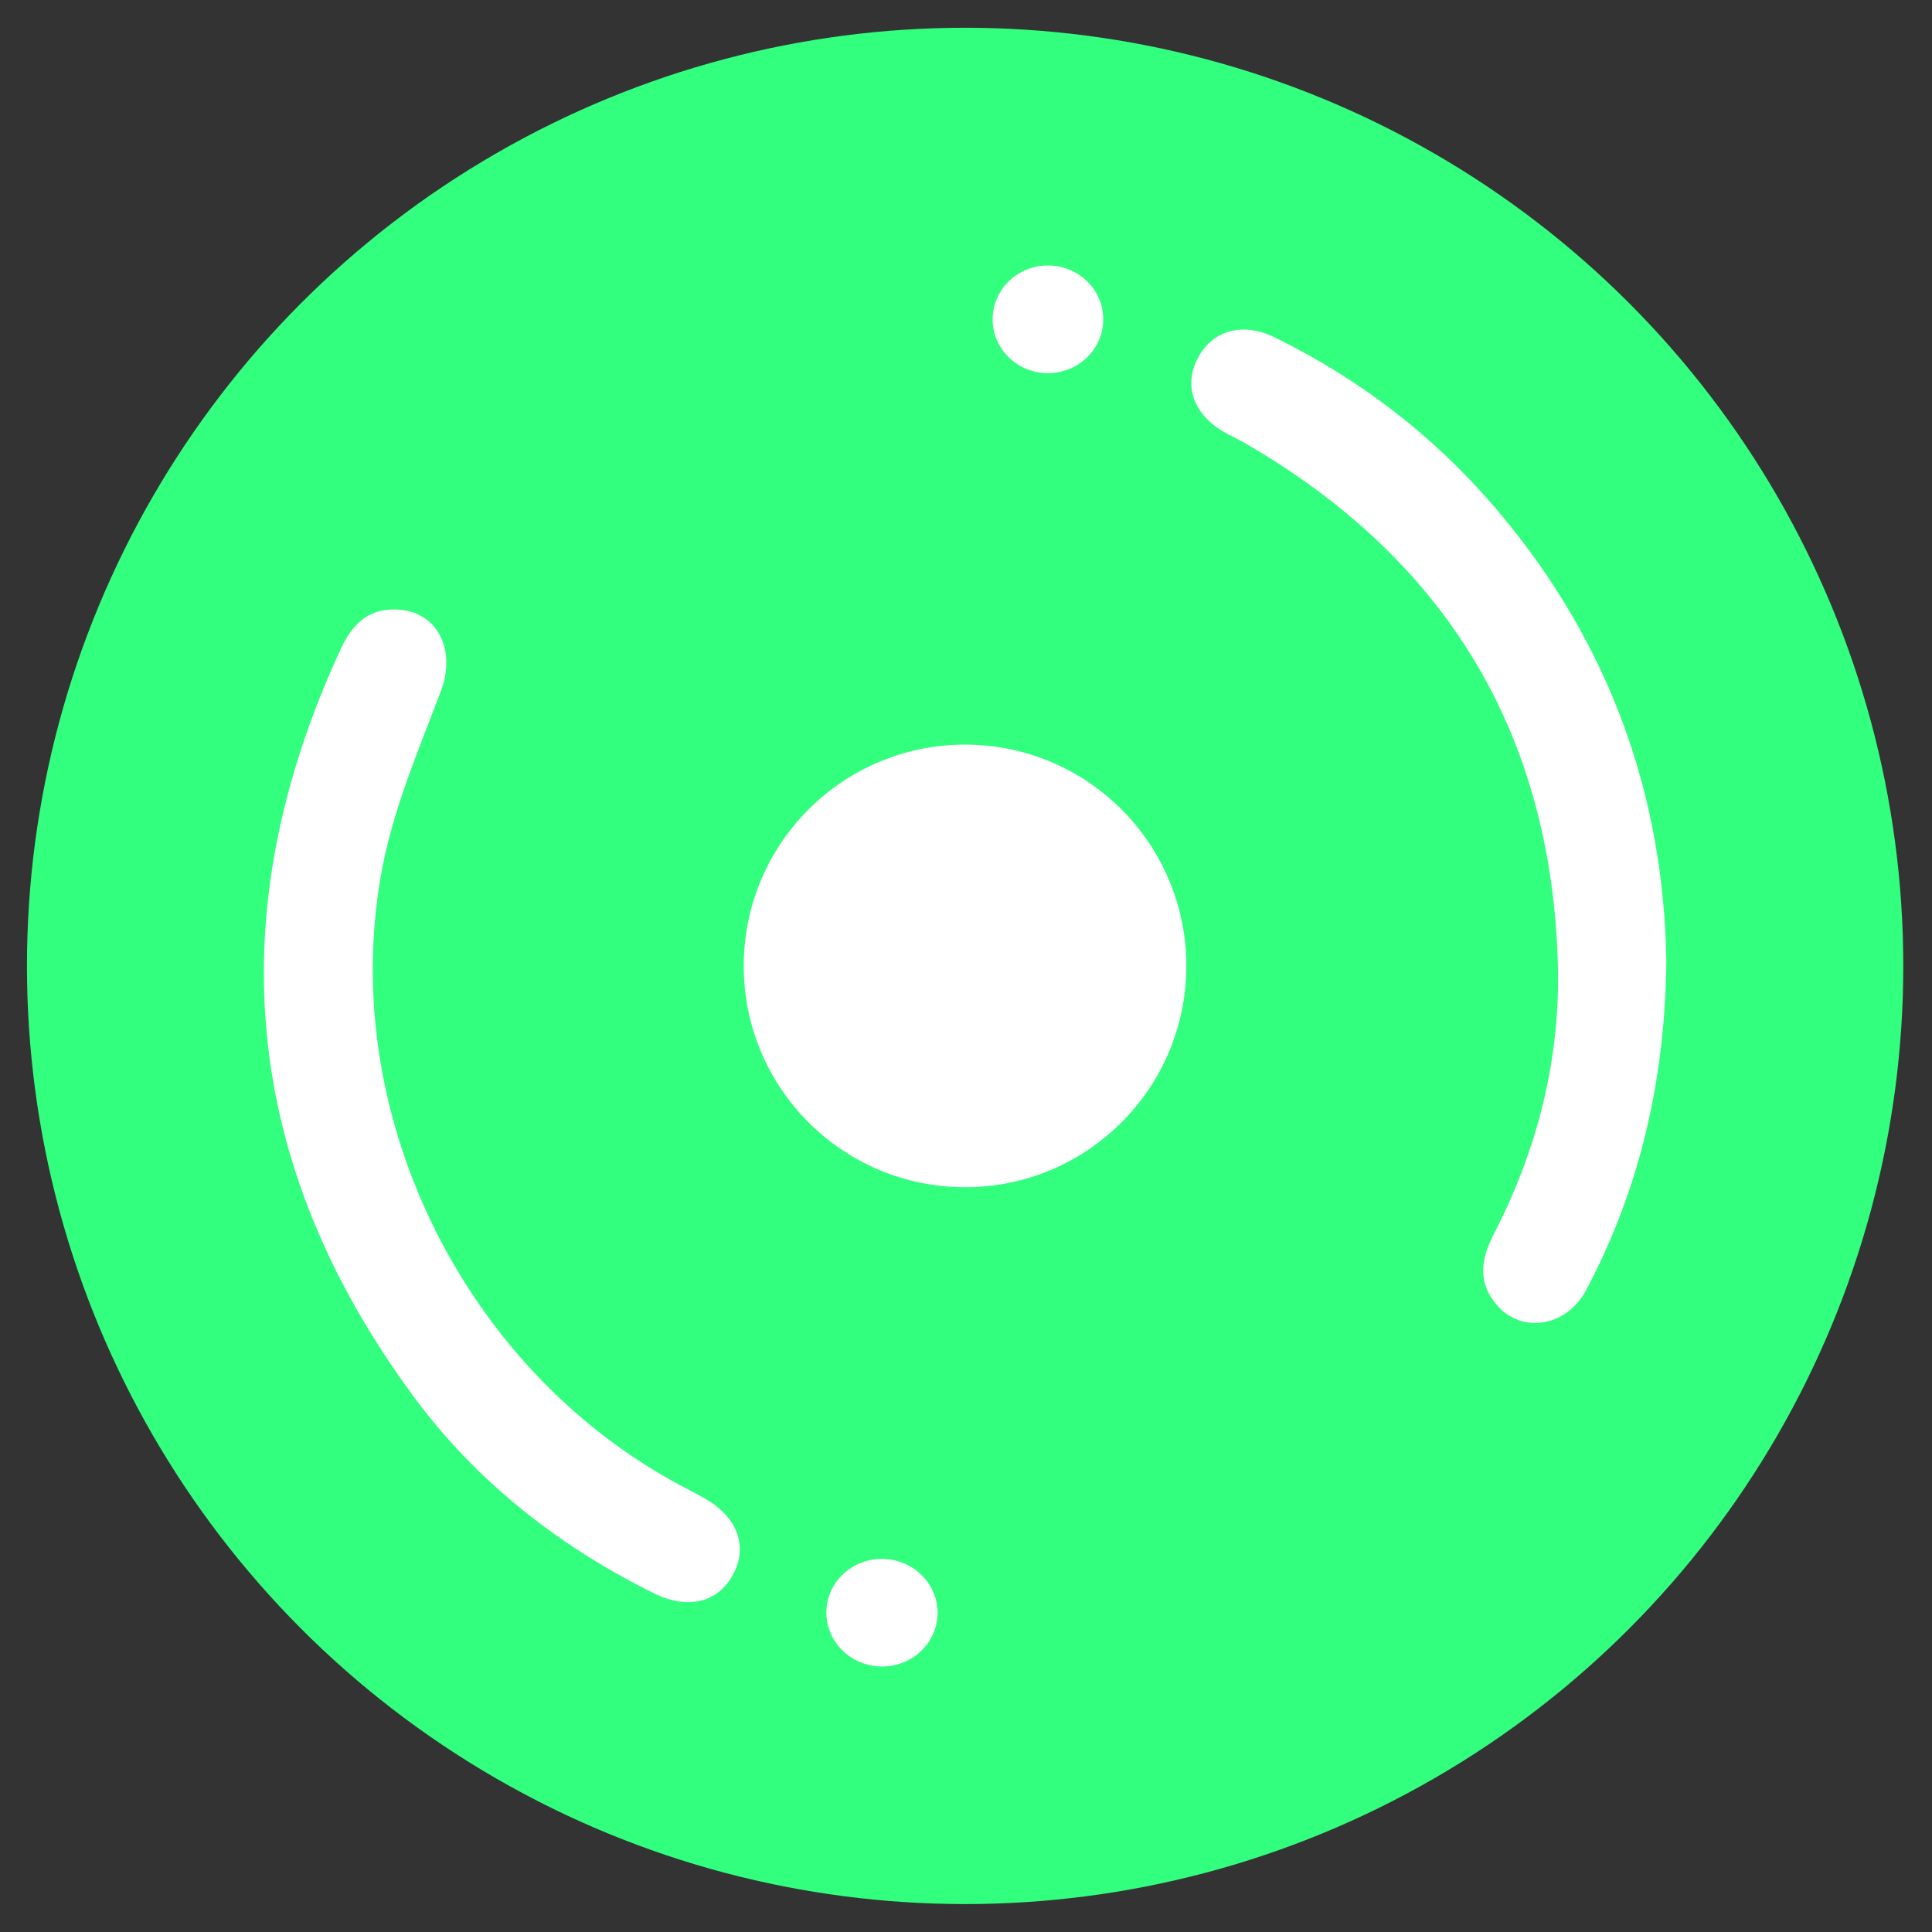 <?xml version="1.0" encoding="utf-8"?>
<!-- Generator: Adobe Illustrator 16.0.0, SVG Export Plug-In . SVG Version: 6.00 Build 0)  -->
<!DOCTYPE svg PUBLIC "-//W3C//DTD SVG 1.1//EN" "http://www.w3.org/Graphics/SVG/1.1/DTD/svg11.dtd">
<svg version="1.1" id="Layer_1" xmlns="http://www.w3.org/2000/svg" xmlns:xlink="http://www.w3.org/1999/xlink" x="0px" y="0px"
	 width="22px" height="22px" viewBox="0 0 22 22" enable-background="new 0 0 22 22" xml:space="preserve">
<rect x="0" y="0" width="22" height="22" fill="#333333" stroke="none"/>
<g>
	<circle fill="#32ff7e" cx="10.99" cy="10.999" r="10.683"/>
	<g>
		<path fill-rule="evenodd" clip-rule="evenodd" fill="#FFFFFF" d="M18.975,10.948c-0.015,1.349-0.3,2.58-0.907,3.731
			c-0.226,0.435-0.746,0.517-1.032,0.171c-0.215-0.257-0.168-0.521-0.025-0.799c0.496-0.961,0.757-1.988,0.729-3.066
			c-0.073-2.637-1.273-4.612-3.555-5.934c-0.071-0.041-0.146-0.076-0.217-0.115c-0.372-0.2-0.5-0.538-0.326-0.863
			c0.167-0.313,0.511-0.41,0.873-0.231c0.995,0.488,1.854,1.155,2.564,2.003C18.329,7.333,18.946,9.058,18.975,10.948z"/>
		<path fill-rule="evenodd" clip-rule="evenodd" fill="#FFFFFF" d="M4.5,6.94c0.474,0.007,0.702,0.452,0.52,0.931
			C4.776,8.516,4.499,9.163,4.363,9.834c-0.553,2.771,0.88,5.729,3.366,7.07C7.819,16.953,7.91,17,8,17.049
			c0.393,0.213,0.525,0.551,0.347,0.881c-0.173,0.321-0.516,0.403-0.903,0.212c-1.078-0.534-2.011-1.263-2.728-2.231
			c-1.968-2.663-2.226-5.512-0.839-8.514C4,7.127,4.177,6.934,4.5,6.94z"/>
		<ellipse fill-rule="evenodd" clip-rule="evenodd" fill="#FFFFFF" cx="11.933" cy="3.636" rx="0.63" ry="0.613"/>
		
			<ellipse transform="matrix(-0.033 1 -1 -0.033 28.738 8.914)" fill-rule="evenodd" clip-rule="evenodd" fill="#FFFFFF" cx="10.056" cy="18.363" rx="0.612" ry="0.633"/>
	</g>
	<circle fill="#FFFFFF" cx="10.989" cy="10.999" r="2.52"/>
</g>
</svg>
